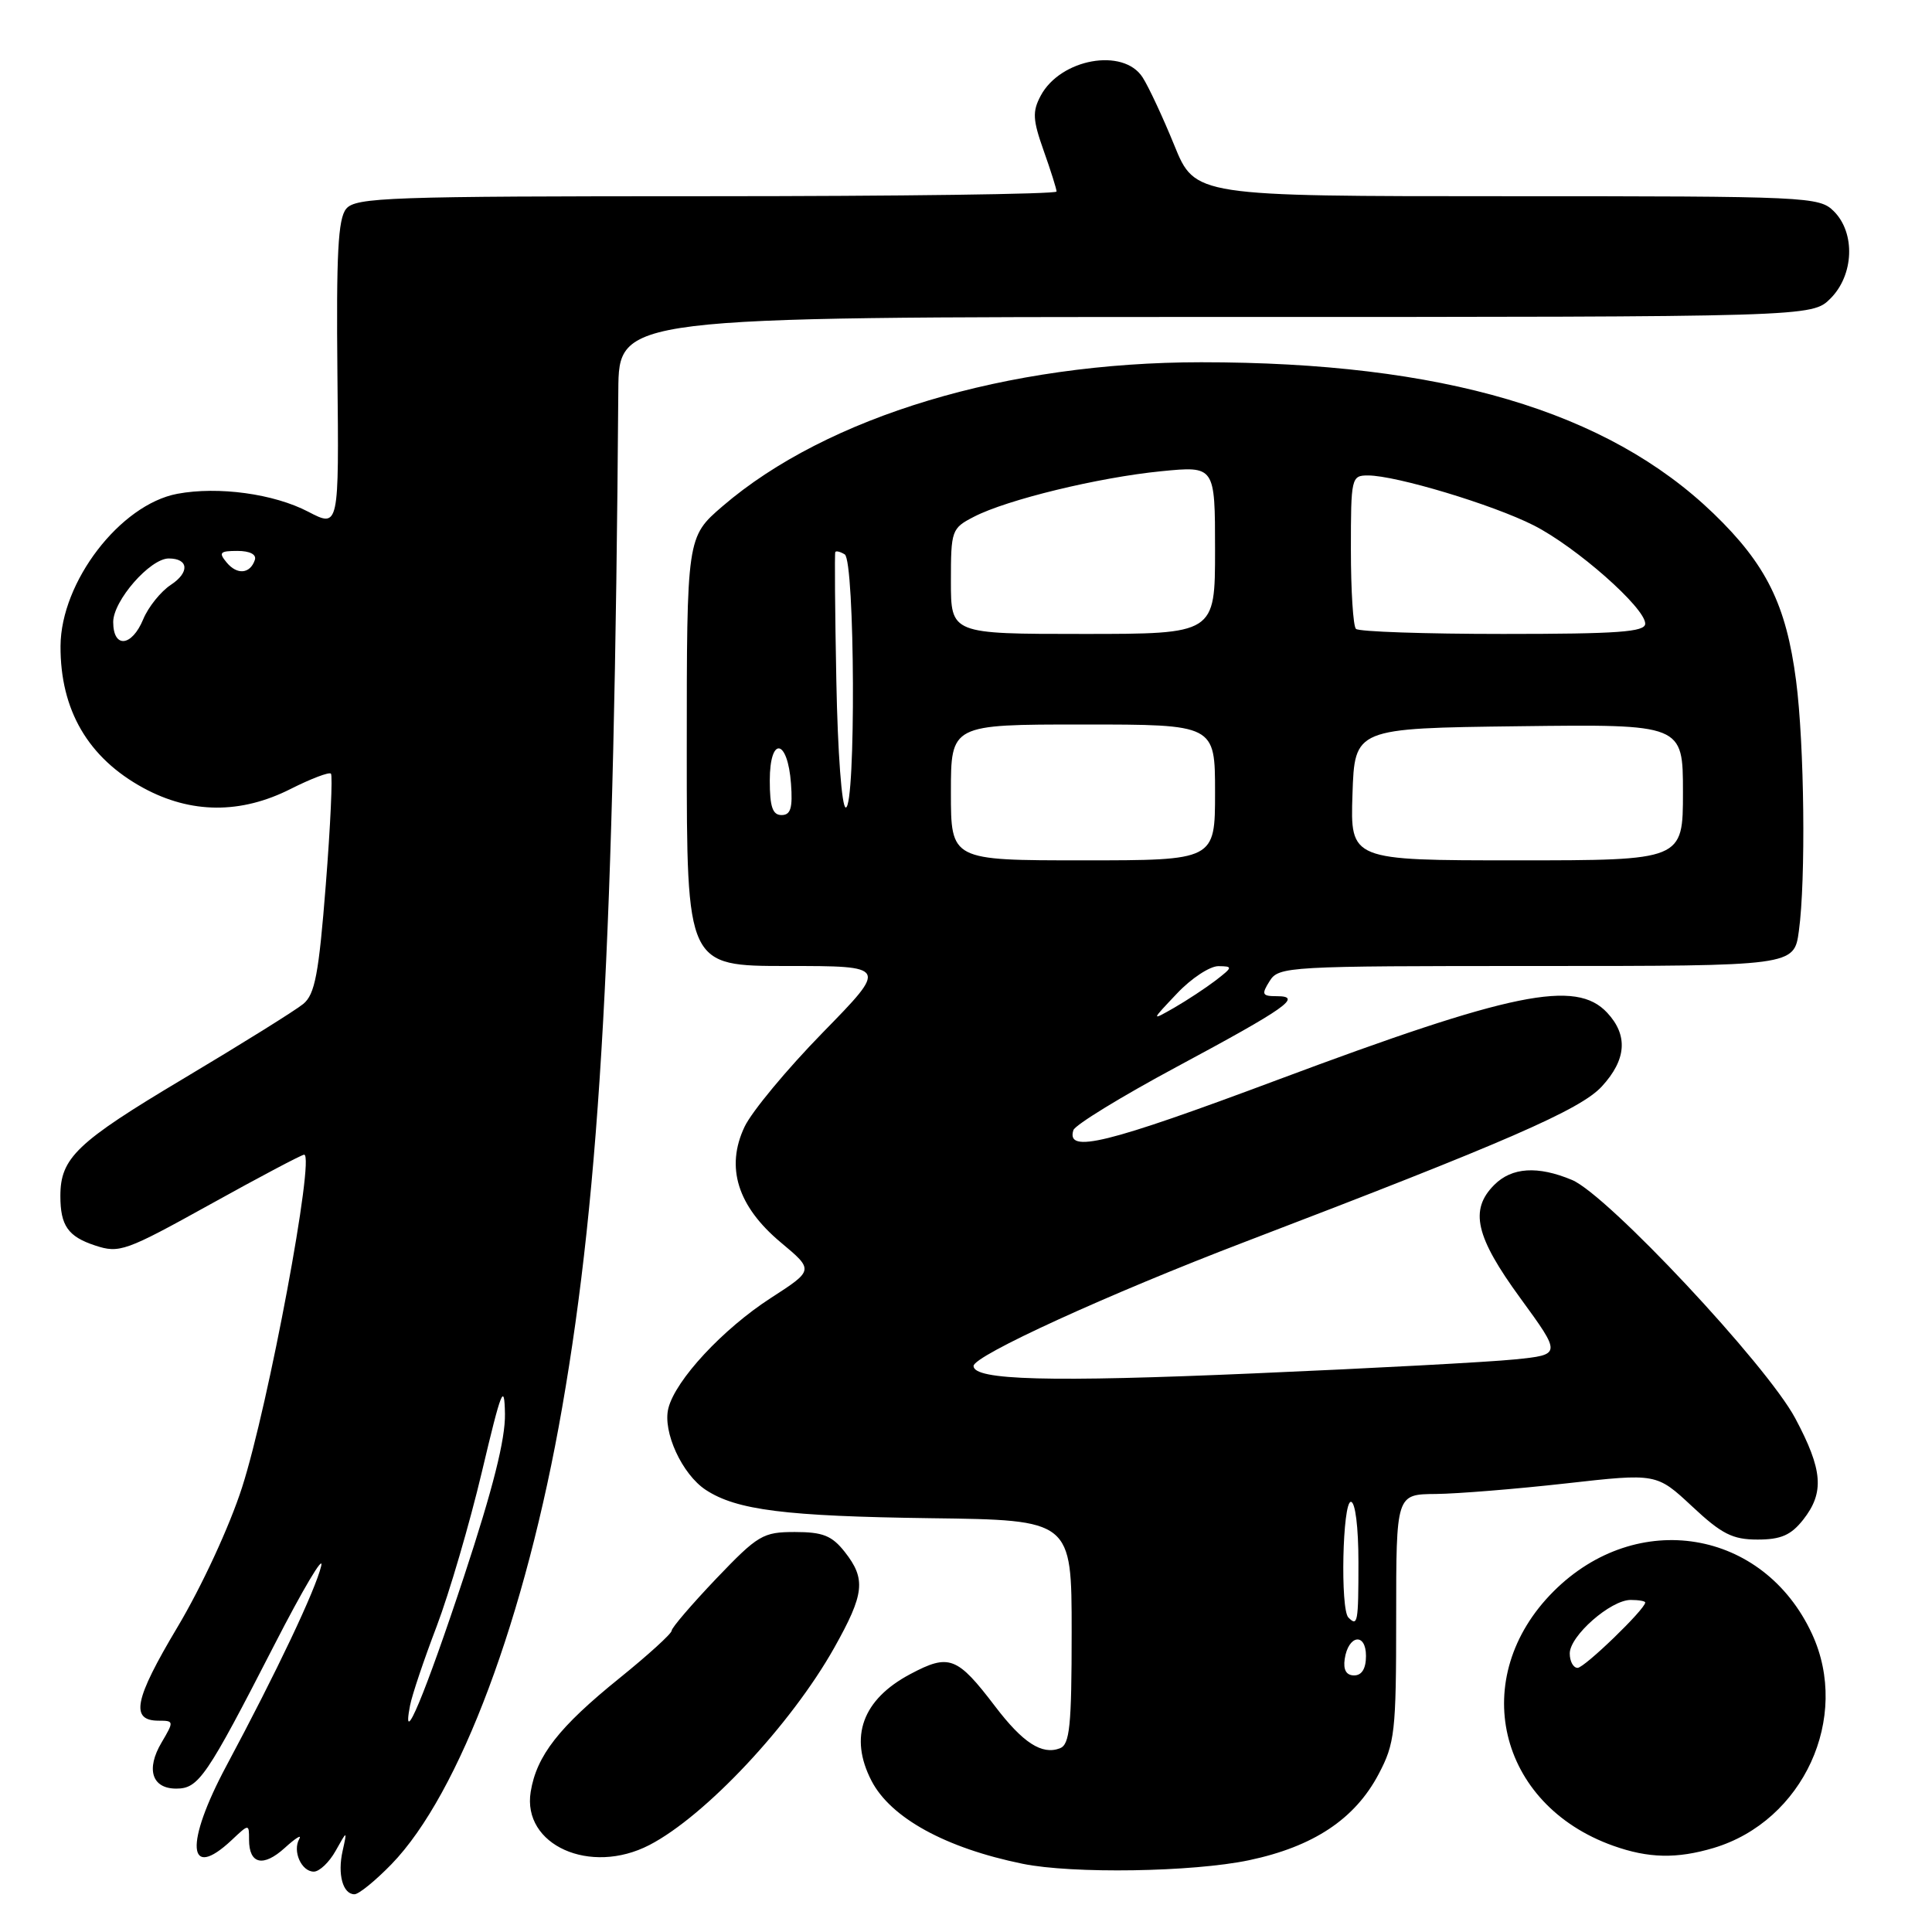 <?xml version="1.0" encoding="UTF-8" standalone="no"?>
<!DOCTYPE svg PUBLIC "-//W3C//DTD SVG 1.1//EN" "http://www.w3.org/Graphics/SVG/1.1/DTD/svg11.dtd" >
<svg xmlns="http://www.w3.org/2000/svg" xmlns:xlink="http://www.w3.org/1999/xlink" version="1.1" viewBox="0 0 256 256">
 <g >
 <path fill="currentColor"
d=" M 51.87 247.02 C 60.91 237.70 69.65 214.32 74.49 186.50 C 79.57 157.34 81.40 124.12 81.93 51.75 C 82.00 42.00 82.00 42.00 161.05 42.00 C 240.09 42.00 240.09 42.00 242.55 39.55 C 245.66 36.44 245.87 30.87 243.00 28.00 C 241.06 26.06 239.67 26.00 199.68 26.00 C 158.35 26.00 158.35 26.00 155.60 19.25 C 154.09 15.54 152.20 11.49 151.40 10.25 C 148.85 6.28 140.52 7.78 137.90 12.68 C 136.78 14.78 136.84 15.87 138.29 19.96 C 139.23 22.60 140.00 25.05 140.00 25.38 C 140.00 25.72 119.13 26.00 93.62 26.00 C 51.52 26.00 47.12 26.15 45.87 27.67 C 44.79 28.98 44.55 33.67 44.71 49.63 C 44.92 69.93 44.92 69.93 40.85 67.81 C 36.28 65.42 28.92 64.42 23.50 65.43 C 15.92 66.86 8.07 77.09 8.02 85.60 C 7.98 94.08 11.67 100.42 19.00 104.41 C 25.31 107.84 31.92 107.88 38.53 104.53 C 41.21 103.18 43.60 102.27 43.85 102.51 C 44.09 102.76 43.79 109.38 43.17 117.23 C 42.24 129.07 41.73 131.76 40.18 133.03 C 39.15 133.88 31.98 138.35 24.23 142.97 C 10.17 151.36 8.00 153.43 8.00 158.47 C 8.00 162.40 9.01 163.85 12.59 165.03 C 15.82 166.10 16.62 165.81 27.86 159.58 C 34.38 155.96 39.98 153.00 40.30 153.00 C 41.77 153.00 35.57 186.22 32.08 197.07 C 30.43 202.22 26.73 210.22 23.50 215.63 C 17.78 225.22 17.22 228.00 21.03 228.00 C 23.05 228.00 23.07 228.08 21.41 230.89 C 19.31 234.43 20.13 237.00 23.35 237.00 C 26.32 237.00 27.34 235.51 36.33 218.00 C 40.14 210.57 42.95 205.85 42.56 207.50 C 41.81 210.67 36.67 221.52 30.00 233.98 C 24.47 244.32 24.82 249.33 30.69 243.83 C 33.00 241.65 33.00 241.65 33.00 243.77 C 33.00 247.02 34.88 247.45 37.74 244.85 C 39.16 243.56 40.02 243.02 39.66 243.66 C 38.73 245.28 39.94 248.00 41.58 248.00 C 42.32 248.00 43.63 246.76 44.47 245.25 C 46.01 242.50 46.01 242.50 45.40 245.25 C 44.70 248.35 45.43 251.00 46.97 251.00 C 47.54 251.00 49.74 249.21 51.87 247.02 Z  M 165.50 246.49 C 174.03 244.69 179.53 241.04 182.67 235.09 C 184.83 231.00 185.00 229.52 185.00 214.34 C 185.00 198.00 185.00 198.00 190.25 197.96 C 193.14 197.93 200.90 197.30 207.50 196.56 C 219.50 195.21 219.50 195.21 224.21 199.60 C 228.13 203.27 229.57 204.00 232.88 204.00 C 235.98 204.00 237.31 203.42 238.93 201.37 C 241.77 197.76 241.53 194.78 237.88 187.93 C 234.11 180.86 212.99 158.31 208.30 156.35 C 203.76 154.45 200.33 154.67 198.00 157.00 C 194.69 160.31 195.50 163.86 201.46 172.02 C 206.91 179.50 206.91 179.50 200.71 180.13 C 197.29 180.48 181.76 181.31 166.19 181.98 C 139.05 183.16 129.00 182.89 129.00 181.00 C 129.00 179.64 146.84 171.48 165.00 164.54 C 199.62 151.31 209.42 147.04 212.25 143.96 C 215.52 140.41 215.75 137.18 212.96 134.19 C 208.82 129.74 200.37 131.46 169.22 143.11 C 146.60 151.57 141.23 152.89 142.23 149.75 C 142.45 149.06 148.59 145.30 155.87 141.39 C 170.44 133.57 172.67 132.00 169.19 132.00 C 167.23 132.00 167.12 131.77 168.23 130.00 C 169.44 128.06 170.56 128.00 203.60 128.00 C 237.73 128.00 237.73 128.00 238.36 123.36 C 239.29 116.61 239.09 98.64 237.99 90.19 C 236.68 80.12 234.04 74.79 227.05 68.04 C 212.93 54.44 191.12 48.00 159.17 48.00 C 133.44 48.00 109.61 55.17 95.75 67.07 C 91.00 71.16 91.00 71.16 91.00 99.58 C 91.00 128.00 91.00 128.00 104.32 128.00 C 117.64 128.00 117.64 128.00 109.02 136.82 C 104.28 141.67 99.62 147.28 98.66 149.30 C 96.11 154.67 97.73 159.84 103.46 164.63 C 107.85 168.30 107.85 168.30 102.14 171.99 C 95.78 176.10 89.50 182.86 88.56 186.61 C 87.78 189.71 90.38 195.36 93.52 197.42 C 97.61 200.10 104.06 200.91 123.30 201.17 C 142.00 201.41 142.00 201.41 142.00 216.24 C 142.00 228.73 141.75 231.16 140.44 231.66 C 138.06 232.57 135.53 230.93 131.85 226.09 C 126.83 219.50 125.77 219.09 120.63 221.82 C 114.27 225.19 112.47 230.15 115.48 235.97 C 118.03 240.88 125.28 244.87 135.50 246.96 C 142.10 248.31 158.03 248.06 165.50 246.49 Z  M 86.04 244.48 C 93.46 240.64 104.81 228.53 110.54 218.34 C 114.55 211.19 114.77 209.24 111.93 205.63 C 110.23 203.48 109.03 203.00 105.33 203.00 C 101.09 203.00 100.44 203.39 94.90 209.18 C 91.66 212.59 89.00 215.68 89.00 216.07 C 89.00 216.46 85.89 219.29 82.09 222.36 C 74.05 228.85 71.10 232.64 70.32 237.42 C 69.17 244.48 78.20 248.53 86.04 244.48 Z  M 227.08 244.86 C 238.94 241.30 245.24 227.59 240.10 216.50 C 233.67 202.60 216.89 199.84 205.86 210.86 C 194.47 222.24 198.41 239.10 213.75 244.57 C 218.43 246.24 222.18 246.32 227.08 244.86 Z  M 54.33 226.00 C 54.59 224.62 56.18 219.90 57.86 215.50 C 59.53 211.10 62.23 201.88 63.86 195.00 C 66.44 184.11 66.83 183.12 66.91 187.34 C 66.97 190.71 65.32 197.25 61.50 208.84 C 56.32 224.52 53.15 232.11 54.33 226.00 Z  M 15.00 82.42 C 15.00 79.59 19.89 74.00 22.36 74.00 C 25.01 74.00 25.15 75.85 22.63 77.50 C 21.30 78.38 19.65 80.43 18.98 82.05 C 17.46 85.72 15.00 85.95 15.00 82.42 Z  M 30.03 74.53 C 28.94 73.22 29.14 73.00 31.46 73.00 C 33.11 73.00 34.01 73.47 33.77 74.19 C 33.15 76.05 31.42 76.21 30.03 74.53 Z  M 178.18 219.83 C 178.65 216.63 181.00 216.28 181.00 219.42 C 181.00 221.10 180.45 222.00 179.43 222.00 C 178.39 222.00 177.97 221.27 178.18 219.83 Z  M 178.67 214.33 C 177.58 213.25 177.89 199.00 179.00 199.00 C 179.58 199.00 180.00 202.33 180.00 207.00 C 180.00 215.02 179.90 215.57 178.67 214.33 Z  M 155.95 131.65 C 157.84 129.64 160.32 128.01 161.45 128.02 C 163.39 128.04 163.36 128.15 161.07 129.92 C 159.73 130.94 157.25 132.57 155.57 133.54 C 152.50 135.29 152.50 135.29 155.95 131.65 Z  M 126.00 105.00 C 126.00 96.00 126.00 96.00 143.50 96.00 C 161.00 96.00 161.00 96.00 161.00 105.00 C 161.00 114.00 161.00 114.00 143.50 114.00 C 126.00 114.00 126.00 114.00 126.00 105.00 Z  M 179.21 105.25 C 179.50 96.50 179.50 96.50 201.25 96.23 C 223.00 95.96 223.00 95.96 223.00 104.98 C 223.00 114.00 223.00 114.00 200.96 114.00 C 178.92 114.00 178.92 114.00 179.21 105.25 Z  M 102.00 103.42 C 102.00 97.51 104.37 97.86 104.81 103.83 C 105.05 107.07 104.77 108.00 103.56 108.00 C 102.37 108.00 102.00 106.90 102.00 103.42 Z  M 110.82 90.25 C 110.64 81.04 110.58 73.34 110.68 73.15 C 110.78 72.96 111.35 73.10 111.93 73.46 C 113.29 74.29 113.42 107.00 112.07 107.00 C 111.54 107.00 111.00 99.72 110.82 90.25 Z  M 126.00 77.03 C 126.00 70.26 126.09 70.00 129.06 68.47 C 133.43 66.21 145.56 63.26 153.88 62.44 C 161.00 61.74 161.00 61.74 161.00 72.87 C 161.00 84.00 161.00 84.00 143.50 84.00 C 126.00 84.00 126.00 84.00 126.00 77.03 Z  M 179.67 83.33 C 179.30 82.97 179.00 78.24 179.00 72.83 C 179.00 63.28 179.06 63.00 181.27 63.00 C 184.97 63.00 197.79 66.86 203.22 69.61 C 208.84 72.46 218.00 80.53 218.00 82.64 C 218.00 83.74 214.40 84.00 199.17 84.00 C 188.81 84.00 180.03 83.70 179.67 83.33 Z  M 208.00 219.09 C 208.00 216.76 213.42 212.00 216.08 212.00 C 217.13 212.00 218.00 212.15 218.00 212.34 C 218.00 213.22 209.95 221.00 209.04 221.00 C 208.47 221.00 208.00 220.14 208.00 219.09 Z "/>
</g>
</svg>